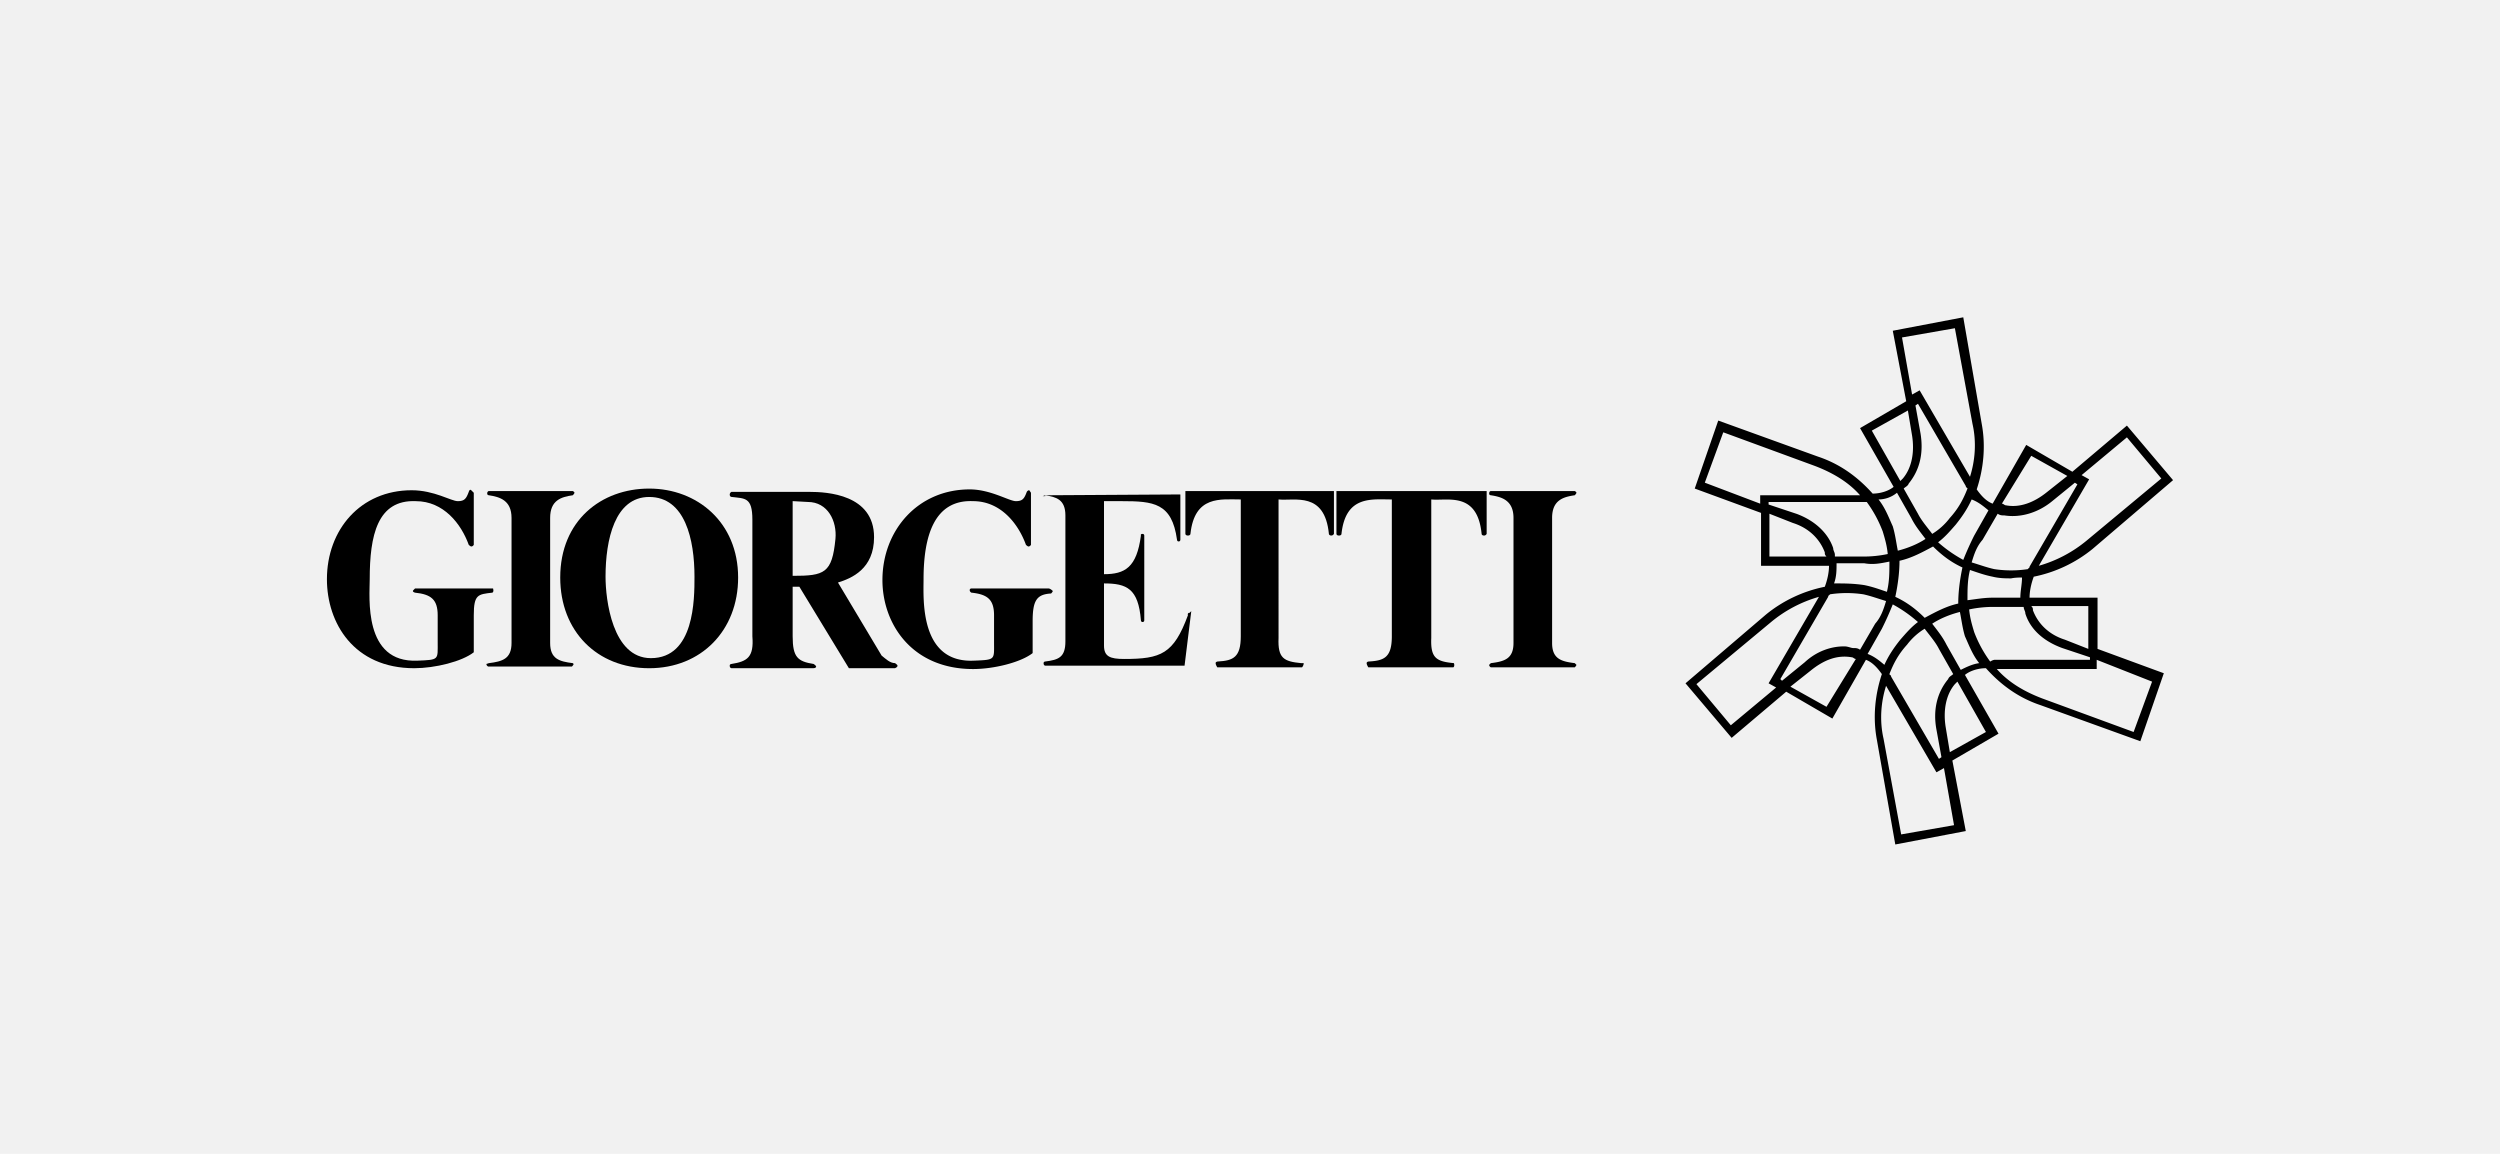 <svg width="260" height="120" fill="none" xmlns="http://www.w3.org/2000/svg"><path fill="#F1F1F1" d="M0 0h260v120H0z"/><g clip-path="url(#a)" fill="#000"><path d="M51.28 61.2h-8.116l-.175.175c-.174.175.175.262.175.262 1.658.175 2.356.699 2.356 2.357v2.794c0 1.833.174 1.833-2.095 1.92-5.672.263-4.974-6.634-4.974-8.468 0-4.54.785-8.293 4.8-8.119 2.88 0 4.713 2.357 5.498 4.54 0 0 .175.175.262.175.174 0 .262-.175.262-.175v-5.413l-.262-.262c-.175-.174-.262.175-.262.175-.262.698-.436.96-1.135.96-.698 0-2.443-1.135-4.8-1.135-5.323 0-8.814 4.104-8.814 9.254 0 4.54 2.793 9.254 9.076 9.254 2.182 0 4.975-.698 6.197-1.658v-3.842c0-2.182.436-2.182 1.92-2.357.087 0 .174-.174.087-.436Z"/><path d="M59.571 68.967c-1.396-.174-2.356-.436-2.356-2.095V53.864c0-1.833 1.134-2.183 2.356-2.357 0 0 .175-.175.175-.262 0-.087-.175-.175-.175-.175h-8.727s-.175 0-.175.262c0 .175.175.175.175.175 1.134.174 2.356.524 2.356 2.357v13.008c0 1.659-.96 1.92-2.356 2.095l-.262.087c0 .175.175.262.175.262h8.727s.174-.174.174-.262l-.087-.087Z"/><path d="M67.515 51.685c-3.579 0-4.539 4.453-4.539 8.294 0 2.357.699 8.468 4.713 8.468 4.538 0 4.538-6.11 4.538-8.468 0-3.841-.96-8.294-4.712-8.294Zm0-.873c4.974 0 9.25 3.493 9.25 9.255 0 5.5-3.84 9.428-9.25 9.428-5.411 0-9.251-3.841-9.251-9.429 0-5.936 4.276-9.254 9.25-9.254Z"/><path d="M82.436 52.117v7.77c3.316 0 4.102-.263 4.451-3.842.174-1.833-.785-3.841-2.88-3.841-1.396-.087-1.57-.087-1.57-.087Zm10.647 16.849s.262.174.262.262c0 .174-.262.262-.262.262h-4.8l-5.149-8.469h-.698v5.151c0 2.183.524 2.62 2.182 2.881 0 0 .262.175.262.262 0 .175-.262.175-.262.175h-8.553s-.174 0-.174-.262c0-.175.174-.175.174-.175 1.658-.262 2.356-.698 2.182-2.88V54.036c0-2.357-.785-2.182-2.182-2.357 0 0-.174 0-.174-.262 0-.174.174-.262.174-.262h8.117c1.832 0 6.72.262 6.72 4.715 0 3.317-2.357 4.277-3.753 4.714l4.538 7.595c.436.35.873.786 1.396.786ZM108.707 51.51c1.135.174 2.095.436 2.095 2.094V66.7c0 1.658-.699 1.92-2.095 2.095 0 0-.174 0-.174.174 0 .262.174.262.174.262h14.487l.699-5.674-.175.174c-.262 0-.175.262-.175.262-1.483 4.016-2.792 4.54-6.632 4.54-1.484 0-2.095-.262-2.095-1.397v-6.46c2.357 0 3.578.524 3.84 3.841 0 0 0 .175.175.175.174 0 .174-.175.174-.175V55.7s0-.175-.174-.175c-.262 0-.175.175-.175.175-.436 3.317-1.658 4.015-3.84 4.015V52.12h1.833c3.316 0 5.236.175 5.76 4.016 0 0 0 .175.174.175.175 0 .175-.175.175-.175v-4.714l-14.051.087-.262.087h.262v-.087ZM135.325 68.967c-1.833-.174-2.444-.524-2.356-2.619V51.943c1.658.175 4.8-.873 5.236 3.58 0 0 0 .174.262.174.174 0 .262-.174.262-.174V51.07h-15.448v4.453s0 .174.262.174.262-.174.262-.174c.436-4.016 3.142-3.58 5.236-3.58v14.23c0 2.183-.785 2.532-2.356 2.62 0 0-.262 0-.262.174 0 .175.175.437.175.437h8.814s.175-.175.175-.437h-.262Z"/><path d="M109.053 61.2h-8.029s-.174 0-.174.175c0 .174.174.261.174.261 1.659.175 2.357.699 2.357 2.358v2.793c0 1.834.174 1.834-2.095 1.921-5.673.262-5.236-6.46-5.236-8.468 0-4.54 1.134-8.294 5.149-8.12 2.88 0 4.713 2.358 5.498 4.54 0 0 .175.175.262.175.174 0 .262-.175.262-.175v-5.412l-.175-.262c-.174 0-.262.174-.262.174-.261.699-.436.96-1.134.96s-2.618-1.222-4.8-1.222c-5.411 0-9.077 4.278-9.077 9.429 0 4.54 3.055 9.254 9.426 9.254 2.182 0 4.974-.698 6.196-1.659v-3.317c0-2.183.437-2.794 1.92-2.881 0 0 .175-.175.175-.262-.262-.262-.437-.262-.437-.262ZM163.775 68.967c-1.397-.174-2.356-.436-2.356-2.095V53.864c0-1.833 1.134-2.183 2.356-2.357 0 0 .174-.175.174-.262 0-.087-.174-.175-.174-.175h-8.727s-.175 0-.175.262c0 .175.175.175.175.175 1.134.174 2.356.524 2.356 2.357v13.008c0 1.659-.96 1.92-2.356 2.095l-.175.175c0 .174.175.262.175.262h8.727s.174-.175.174-.262l-.174-.175ZM151.208 68.967c-1.832-.174-2.443-.524-2.356-2.619V51.943c1.658.175 4.8-.873 5.236 3.58 0 0 0 .174.262.174.175 0 .262-.174.262-.174V51.07H138.99v4.453s0 .174.262.174.262-.174.262-.174c.436-4.016 3.142-3.58 5.236-3.58v14.23c0 2.183-.785 2.532-2.356 2.62 0 0-.262 0-.262.174 0 .175.175.437.175.437h8.814c.087 0 .175-.175.087-.437ZM218.144 62.159h-7.069c0-.699.174-1.484.436-2.183a14.066 14.066 0 0 0 6.109-2.88l8.378-7.16-4.8-5.674-5.672 4.801-4.8-2.793-3.491 6.111c-.698-.262-1.222-.873-1.658-1.484.698-2.095.96-4.453.523-6.81L204.18 33l-7.331 1.397 1.397 7.333-4.8 2.794 3.491 6.11c-.524.437-1.397.7-2.182.7-1.484-1.66-3.317-3.056-5.673-3.842l-10.385-3.754-2.444 7.072 6.895 2.531v5.5h7.069c0 .699-.175 1.484-.437 2.183a14.071 14.071 0 0 0-6.109 2.88l-8.378 7.16 4.8 5.674 5.673-4.802 4.8 2.794 3.491-6.111c.698.262 1.221.873 1.658 1.484-.698 2.095-.96 4.453-.524 6.81l1.92 10.912 7.331-1.396-1.396-7.334 4.8-2.793-3.491-6.112c.523-.436 1.396-.698 2.182-.698 1.483 1.659 3.316 3.056 5.672 3.841l10.386 3.754 2.443-7.071-6.894-2.532V62.16Zm-.96.873v4.452l-2.444-.96c-1.658-.524-2.792-1.659-3.316-3.056 0-.174 0-.262-.175-.436h5.935Zm4.014-17.548 3.579 4.278-7.768 6.46a13.633 13.633 0 0 1-4.974 2.62l5.236-8.993-.785-.436 4.712-3.929Zm-9.949 1.92 3.753 2.096-2.094 1.659c-1.397 1.135-2.88 1.659-4.277 1.397-.174 0-.262-.175-.436-.175l3.054-4.976Zm-3.491 6.025c.262.174.437.174.699.174 1.658.262 3.491-.262 4.974-1.484l2.357-1.92.261.174-4.974 8.556c0 .174-.175.174-.175.261a11.699 11.699 0 0 1-3.491 0c-.785-.174-1.483-.436-2.356-.698.262-.873.524-1.659 1.135-2.357l1.57-2.706Zm2.531 6.634c0 .699-.174 1.397-.174 2.096h-2.88c-.96 0-1.833.174-2.618.262 0-1.135 0-2.096.261-3.143.786.262 1.484.524 2.357.698.698.175 1.396.175 1.92.175.436-.088.873-.088 1.134-.088Zm-3.491-6.984-1.483 2.62a31.952 31.952 0 0 0-1.135 2.531 14.071 14.071 0 0 1-2.618-1.833c.698-.524 1.222-1.135 1.833-1.834.698-.873 1.222-1.658 1.658-2.619.698.262 1.222.699 1.745 1.135Zm-5.41 22.786.523 2.881-.262.175-4.974-8.556c0-.174-.175-.174-.175-.262.437-1.135.96-2.095 1.833-3.055a6.608 6.608 0 0 1 1.833-1.66c.523.7 1.134 1.398 1.483 2.096l1.484 2.62c-.175.174-.436.261-.524.523-1.221 1.484-1.571 3.317-1.221 5.238Zm-4.277-13.794c.262-1.222.437-2.531.437-3.753 1.221-.262 2.356-.874 3.49-1.485.96.96 1.92 1.66 3.055 2.183-.262 1.222-.436 2.532-.436 3.754-1.222.262-2.357.873-3.491 1.484-.96-.96-1.92-1.659-3.055-2.183Zm2.618-17.023-.523-2.881.262-.175 4.974 8.556c0 .174.175.174.175.261-.437 1.135-.96 2.096-1.833 3.056a6.608 6.608 0 0 1-1.833 1.659c-.523-.699-1.134-1.397-1.483-2.095l-1.484-2.62c.174-.174.436-.261.524-.523 1.134-1.397 1.57-3.143 1.221-5.238Zm-1.92-9.953 5.499-.96 1.832 9.952c.437 1.92.262 3.842-.262 5.5l-5.236-8.992-.785.437-1.048-5.937Zm-3.141 9.69 3.752-2.094.437 2.618c.261 1.66 0 3.318-.96 4.453l-.262.262-2.967-5.238Zm2.618 6.461 1.483 2.62c.437.872.96 1.483 1.484 2.182-.785.523-1.833.96-2.88 1.222-.175-.873-.262-1.659-.524-2.532-.436-.96-.785-1.92-1.483-2.794a3.05 3.05 0 0 0 1.92-.698Zm-14.226 1.135-5.76-2.183 1.92-5.238 9.513 3.492c1.833.699 3.491 1.66 4.713 3.056H183.06v.873Zm.96 5.5v-4.452l2.444.96c1.658.524 2.793 1.659 3.316 3.055 0 .175 0 .262.175.437h-5.935Zm2.793-4.452-2.88-.96v-.263h10.211c.698.96 1.222 1.921 1.658 3.056.262.873.436 1.484.524 2.357a12.09 12.09 0 0 1-2.618.262h-2.88v-.175c0-.262-.175-.436-.175-.698-.524-1.572-1.92-2.881-3.84-3.58Zm9.687 4.976c0 1.135 0 2.095-.262 3.143-.785-.262-1.483-.524-2.356-.699-1.134-.174-2.094-.174-3.142-.174.262-.699.262-1.397.262-2.096h2.88c.96.175 1.746 0 2.618-.174Zm-16.494 17.024-3.578-4.278 7.767-6.46a13.64 13.64 0 0 1 4.974-2.62l-5.236 8.993.785.436-4.712 3.929Zm9.949-1.921-3.753-2.095 2.095-1.659c1.396-1.135 2.792-1.659 4.276-1.397.175 0 .262.175.436.175l-3.054 4.976Zm3.491-5.937c-.262-.174-.437-.174-.698-.174-.262 0-.524-.175-.96-.175-1.397 0-2.88.524-4.102 1.659l-2.357 1.92-.174-.174 4.974-8.556c0-.174.175-.174.175-.261a11.699 11.699 0 0 1 3.491 0c.785.174 1.483.436 2.356.698-.262.873-.523 1.659-1.134 2.357l-1.571 2.706Zm.785.437 1.484-2.62c.436-.872.785-1.658 1.134-2.53a14.08 14.08 0 0 1 2.619 1.833c-.699.523-1.222 1.134-1.833 1.833-.698.873-1.222 1.659-1.658 2.619-.524-.437-1.048-.873-1.746-1.135Zm8.989 17.81-5.498.96-1.833-9.953c-.436-1.92-.261-3.84.262-5.5l5.237 8.992.785-.436 1.047 5.936Zm3.317-9.691-3.753 2.095-.436-2.619c-.262-1.659 0-3.317.96-4.452l.261-.262 2.968 5.238Zm-2.619-6.46-1.483-2.62c-.437-.872-.96-1.483-1.484-2.182.786-.524 1.833-.96 2.88-1.222.175.873.262 1.659.524 2.532.436.96.785 1.92 1.483 2.793-.698.088-1.396.437-1.92.699Zm3.055-.873a12.906 12.906 0 0 1-1.658-3.056c-.262-.873-.437-1.484-.524-2.357a12.09 12.09 0 0 1 2.618-.262h3.055c0 .262.174.437.174.699.524 1.658 1.92 2.88 3.84 3.579l2.88.96v.262h-9.949c-.349.087-.349.175-.436.175Zm16.844 2.095-1.92 5.238-9.513-3.492c-1.833-.699-3.491-1.659-4.713-3.056h10.386v-.96l5.76 2.27Z"/></g><defs><clipPath id="a"><path fill="#fff" transform="translate(34 33)" d="M0 0h192v55H0z"/></clipPath></defs></svg>